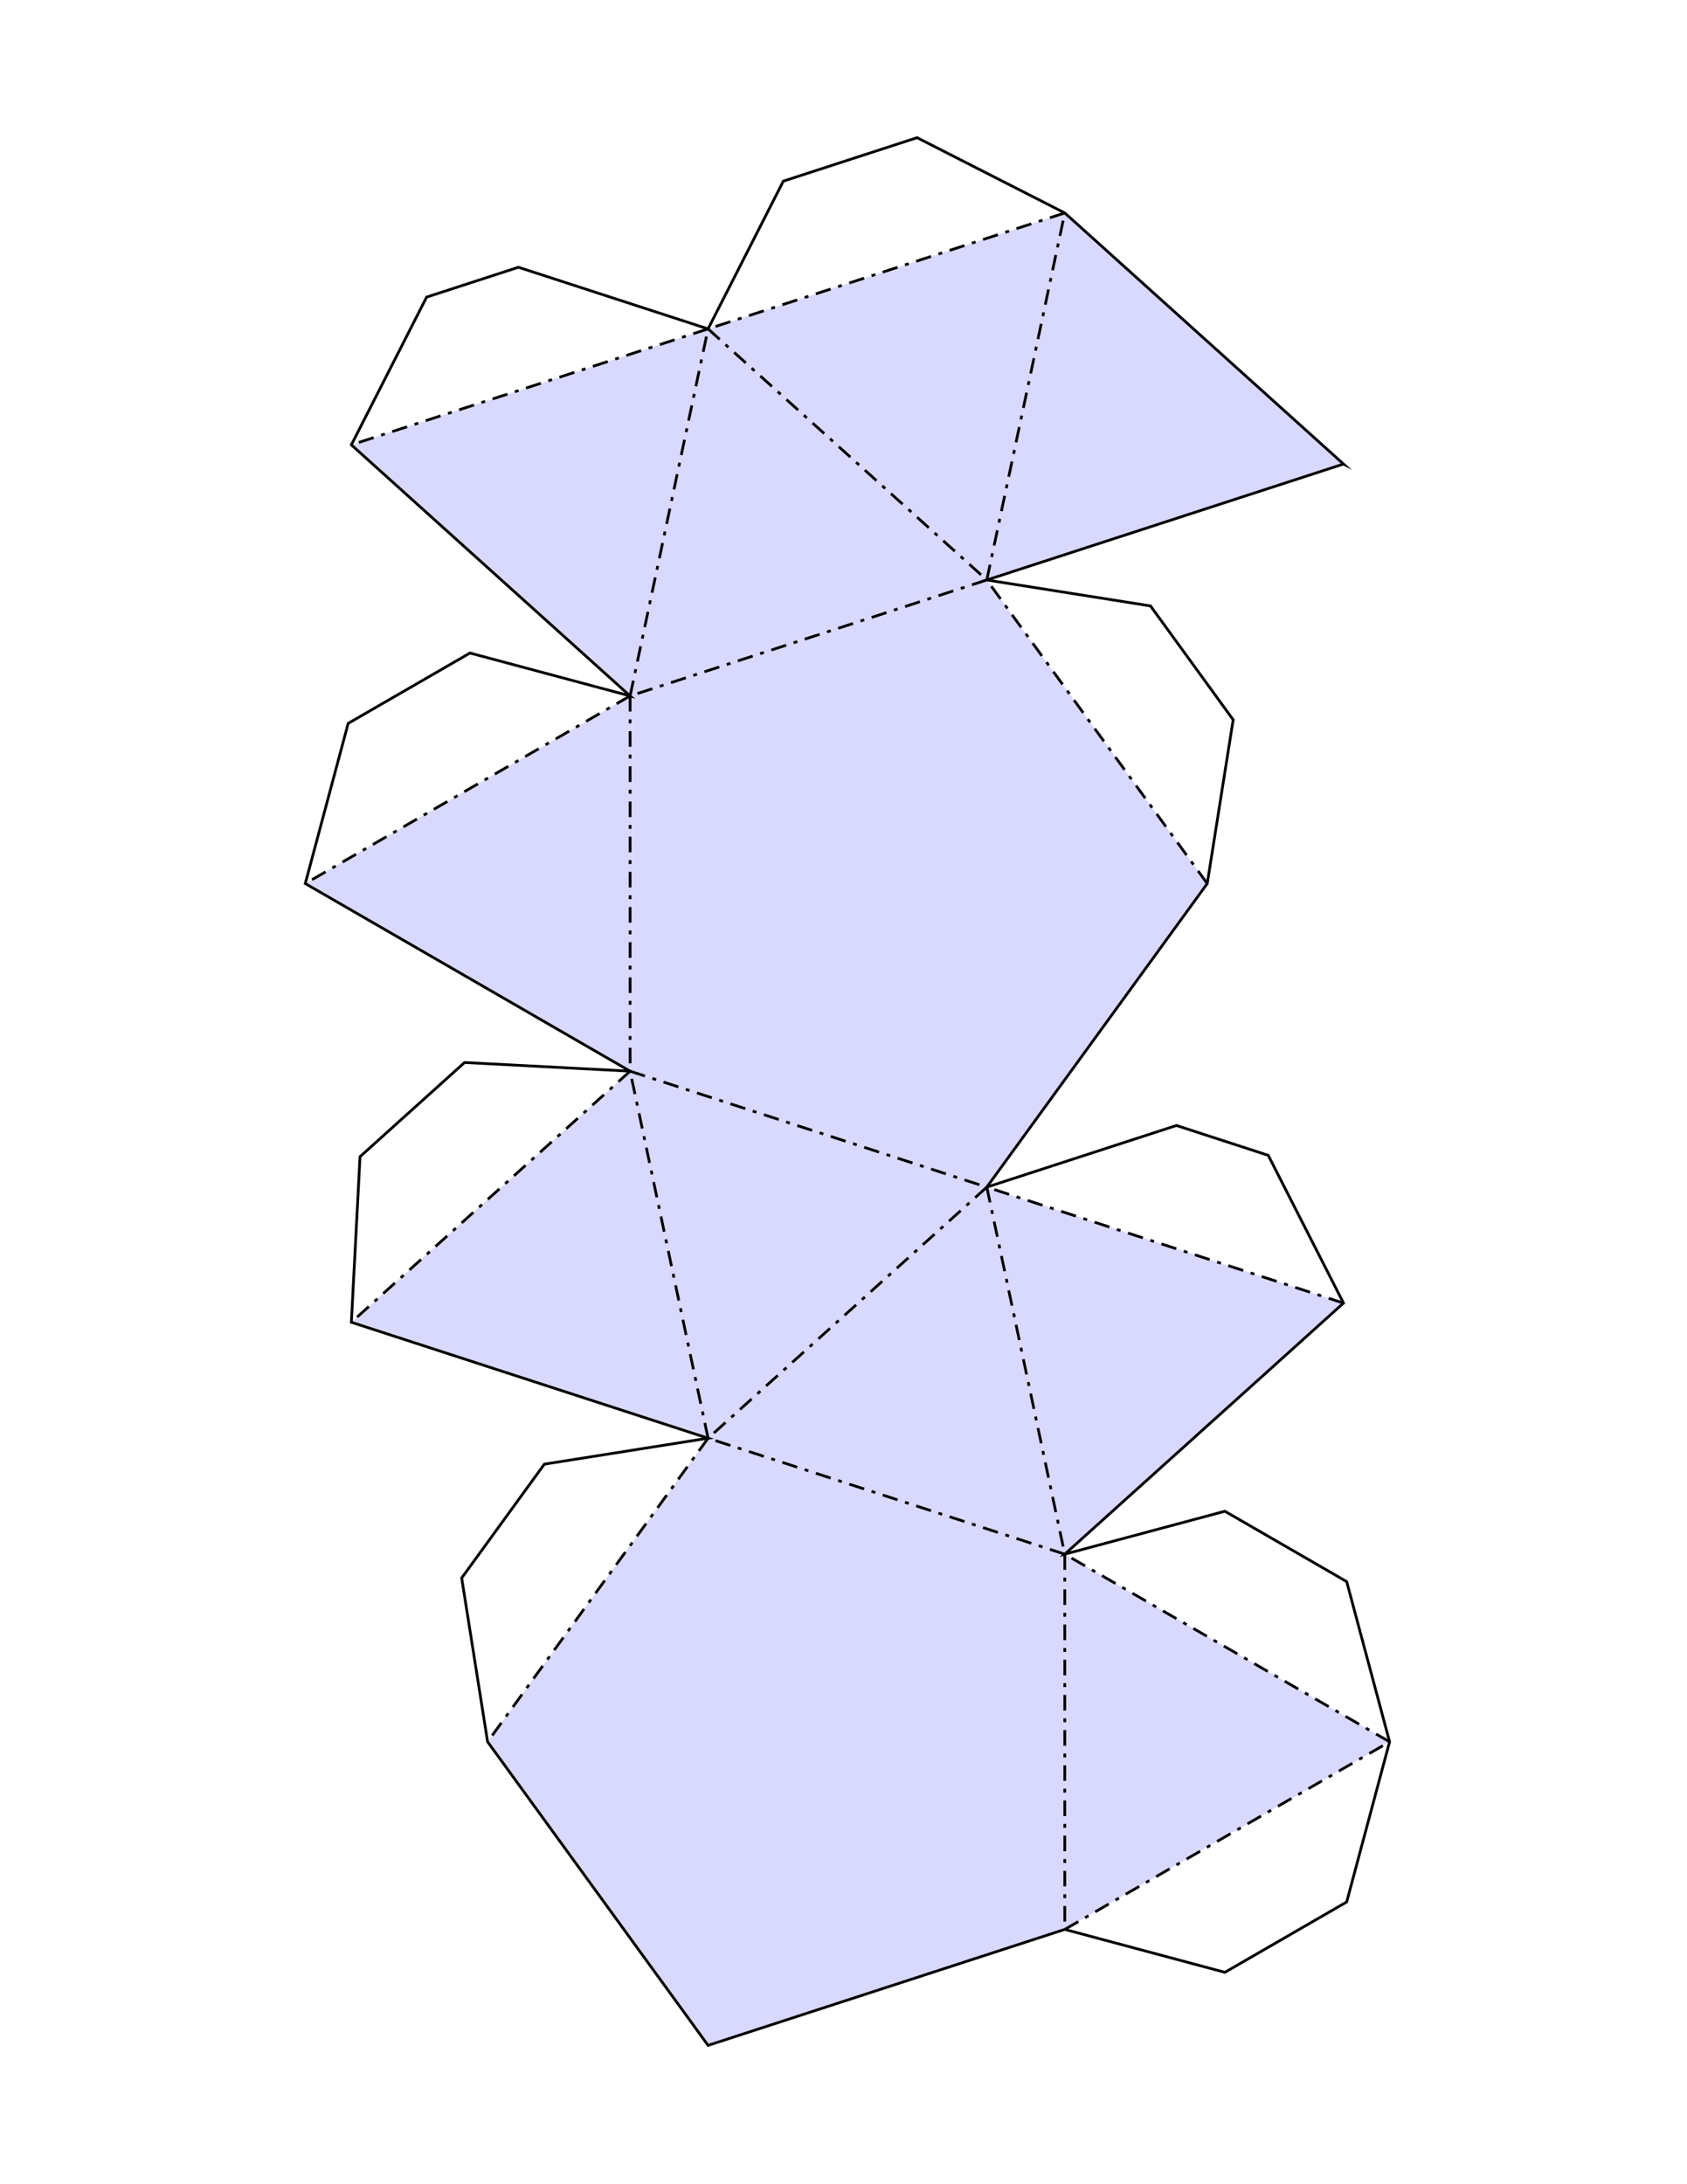 <?xml version="1.0" encoding="UTF-8" standalone="no"?>
<!-- Created with Inkscape (http://www.inkscape.org/) -->

<svg
   xmlns:dc="http://purl.org/dc/elements/1.1/"
   xmlns:cc="http://creativecommons.org/ns#"
   xmlns:rdf="http://www.w3.org/1999/02/22-rdf-syntax-ns#"
   xmlns:svg="http://www.w3.org/2000/svg"
   xmlns="http://www.w3.org/2000/svg"
   xmlns:sodipodi="http://sodipodi.sourceforge.net/DTD/sodipodi-0.dtd"
   xmlns:inkscape="http://www.inkscape.org/namespaces/inkscape"
   id="svg2"
   version="1.1"
   inkscape:version="0.48.4 r9939"
   width="765"
   height="990"
   xml:space="preserve"
   sodipodi:docname="pentagonal_antiprism_28.eps"><defs
     id="defs6" /><sodipodi:namedview
     pagecolor="#ffffff"
     bordercolor="#666666"
     borderopacity="1"
     objecttolerance="10"
     gridtolerance="10"
     guidetolerance="10"
     inkscape:pageopacity="0"
     inkscape:pageshadow="2"
     inkscape:window-width="1600"
     inkscape:window-height="798"
     id="namedview4"
     showgrid="false"
     inkscape:zoom="0.47676768"
     inkscape:cx="766.24349"
     inkscape:cy="627.52088"
     inkscape:window-x="0"
     inkscape:window-y="31"
     inkscape:window-maximized="1"
     inkscape:current-layer="g10" /><g
     id="g10"
     inkscape:groupmode="layer"
     inkscape:label="ink_ext_XXXXXX"
     transform="matrix(1.25,0,0,-1.25,0,990)"><path
       id="path44"
       style="fill:#d9d9ff;fill-opacity:1;fill-rule:nonzero;stroke:none"
       d="m 386.273,714.781 -28.289,-133.09 129.403,42.046 m -129.403,-262.2 -129.404,42.046 28.289,-133.09 m 129.404,-42.045 -28.289,133.089 -101.115,-91.044 m 101.115,311.198 -101.115,91.044 -28.289,-133.089 m 28.289,133.089 101.115,-91.044 28.289,133.09 m -157.693,-175.135 -117.834,-68.032 117.834,-68.031 m 0,136.063 129.404,-178.109 0,220.154 m 0,0 0,-220.154 79.975,110.077 m -209.379,68.032 0,-136.063 129.404,-42.046 m -181.091,-201.121 79.976,-110.077 0,220.154 m 0,-220.154 129.404,42.046 -129.404,178.108 m 0,0 129.404,-178.108 0,136.063 m 0,-136.063 117.834,68.031 -117.834,68.032 m 0,0 101.114,91.044 -129.403,42.045 m -129.404,178.109 28.289,133.089 -129.404,-42.045 m 101.115,-227.107 -101.115,-91.044 129.404,-42.046" /><path
       id="path84"
       style="fill:none;stroke:#000000;stroke-width:1;stroke-linecap:butt;stroke-linejoin:miter;stroke-miterlimit:10;stroke-opacity:1;stroke-dasharray:5.669, 2.835, 1.417, 2.835;stroke-dashoffset:0"
       d="m 357.984,361.537 -101.115,-91.044 m 129.404,444.288 -129.404,-42.046 m 101.115,-91.044 28.289,133.09 m -129.404,-42.046 101.115,-91.044 m -129.404,-42.045 -117.834,-68.032 m 247.238,110.077 -129.404,-42.045 m 209.379,-68.032 -79.975,110.077 m -129.404,-178.108 129.404,-42.046 m -129.404,178.109 0,-136.063 m 28.289,-133.09 -79.976,-110.077 m 209.38,68.032 -129.404,42.045 m 129.404,-42.045 0,-136.063 m 117.834,68.031 -117.834,68.032 m 0,-136.063 117.834,68.031 m -146.123,201.121 28.289,-133.089 m 101.114,91.044 -129.403,42.045 m -101.115,311.198 -129.404,-42.045 m 101.115,-91.044 28.289,133.089 m 0,-402.242 -28.289,133.09 m 0,0 -101.115,-91.044" /><path
       id="path88"
       style="fill:none;stroke:#000000;stroke-width:1;stroke-linecap:butt;stroke-linejoin:miter;stroke-miterlimit:10;stroke-opacity:1;stroke-dasharray:none"
       d="m 127.465,630.69 0,0 m 359.921,-6.953 -101.114,91.044 -53.578,27.299 -48.527,-15.767 -27.299,-53.578 -68.798,22.354 -33.306,-10.821 -27.3,-53.578 101.115,-91.044 0,0 -58.083,15.563 -44.188,-25.512 -15.563,-58.083 117.834,-68.031 -60.05,3.147 -37.918,-34.142 -3.147,-60.049 0,0 129.404,-42.046 -59.392,-9.406 -29.991,-41.279 9.407,-59.392 79.976,-110.077 129.404,42.046 0,0 58.083,-15.563 44.187,25.512 15.564,58.083 0,0 -15.564,58.083 -44.187,25.512 -58.083,-15.563 0,0 101.114,91.044 -27.3,53.577 -33.305,10.822 -68.798,-22.354 0,0 79.975,110.077 9.407,59.392 -29.991,41.279 -59.391,9.406 129.403,42.046 z" /></g></svg>